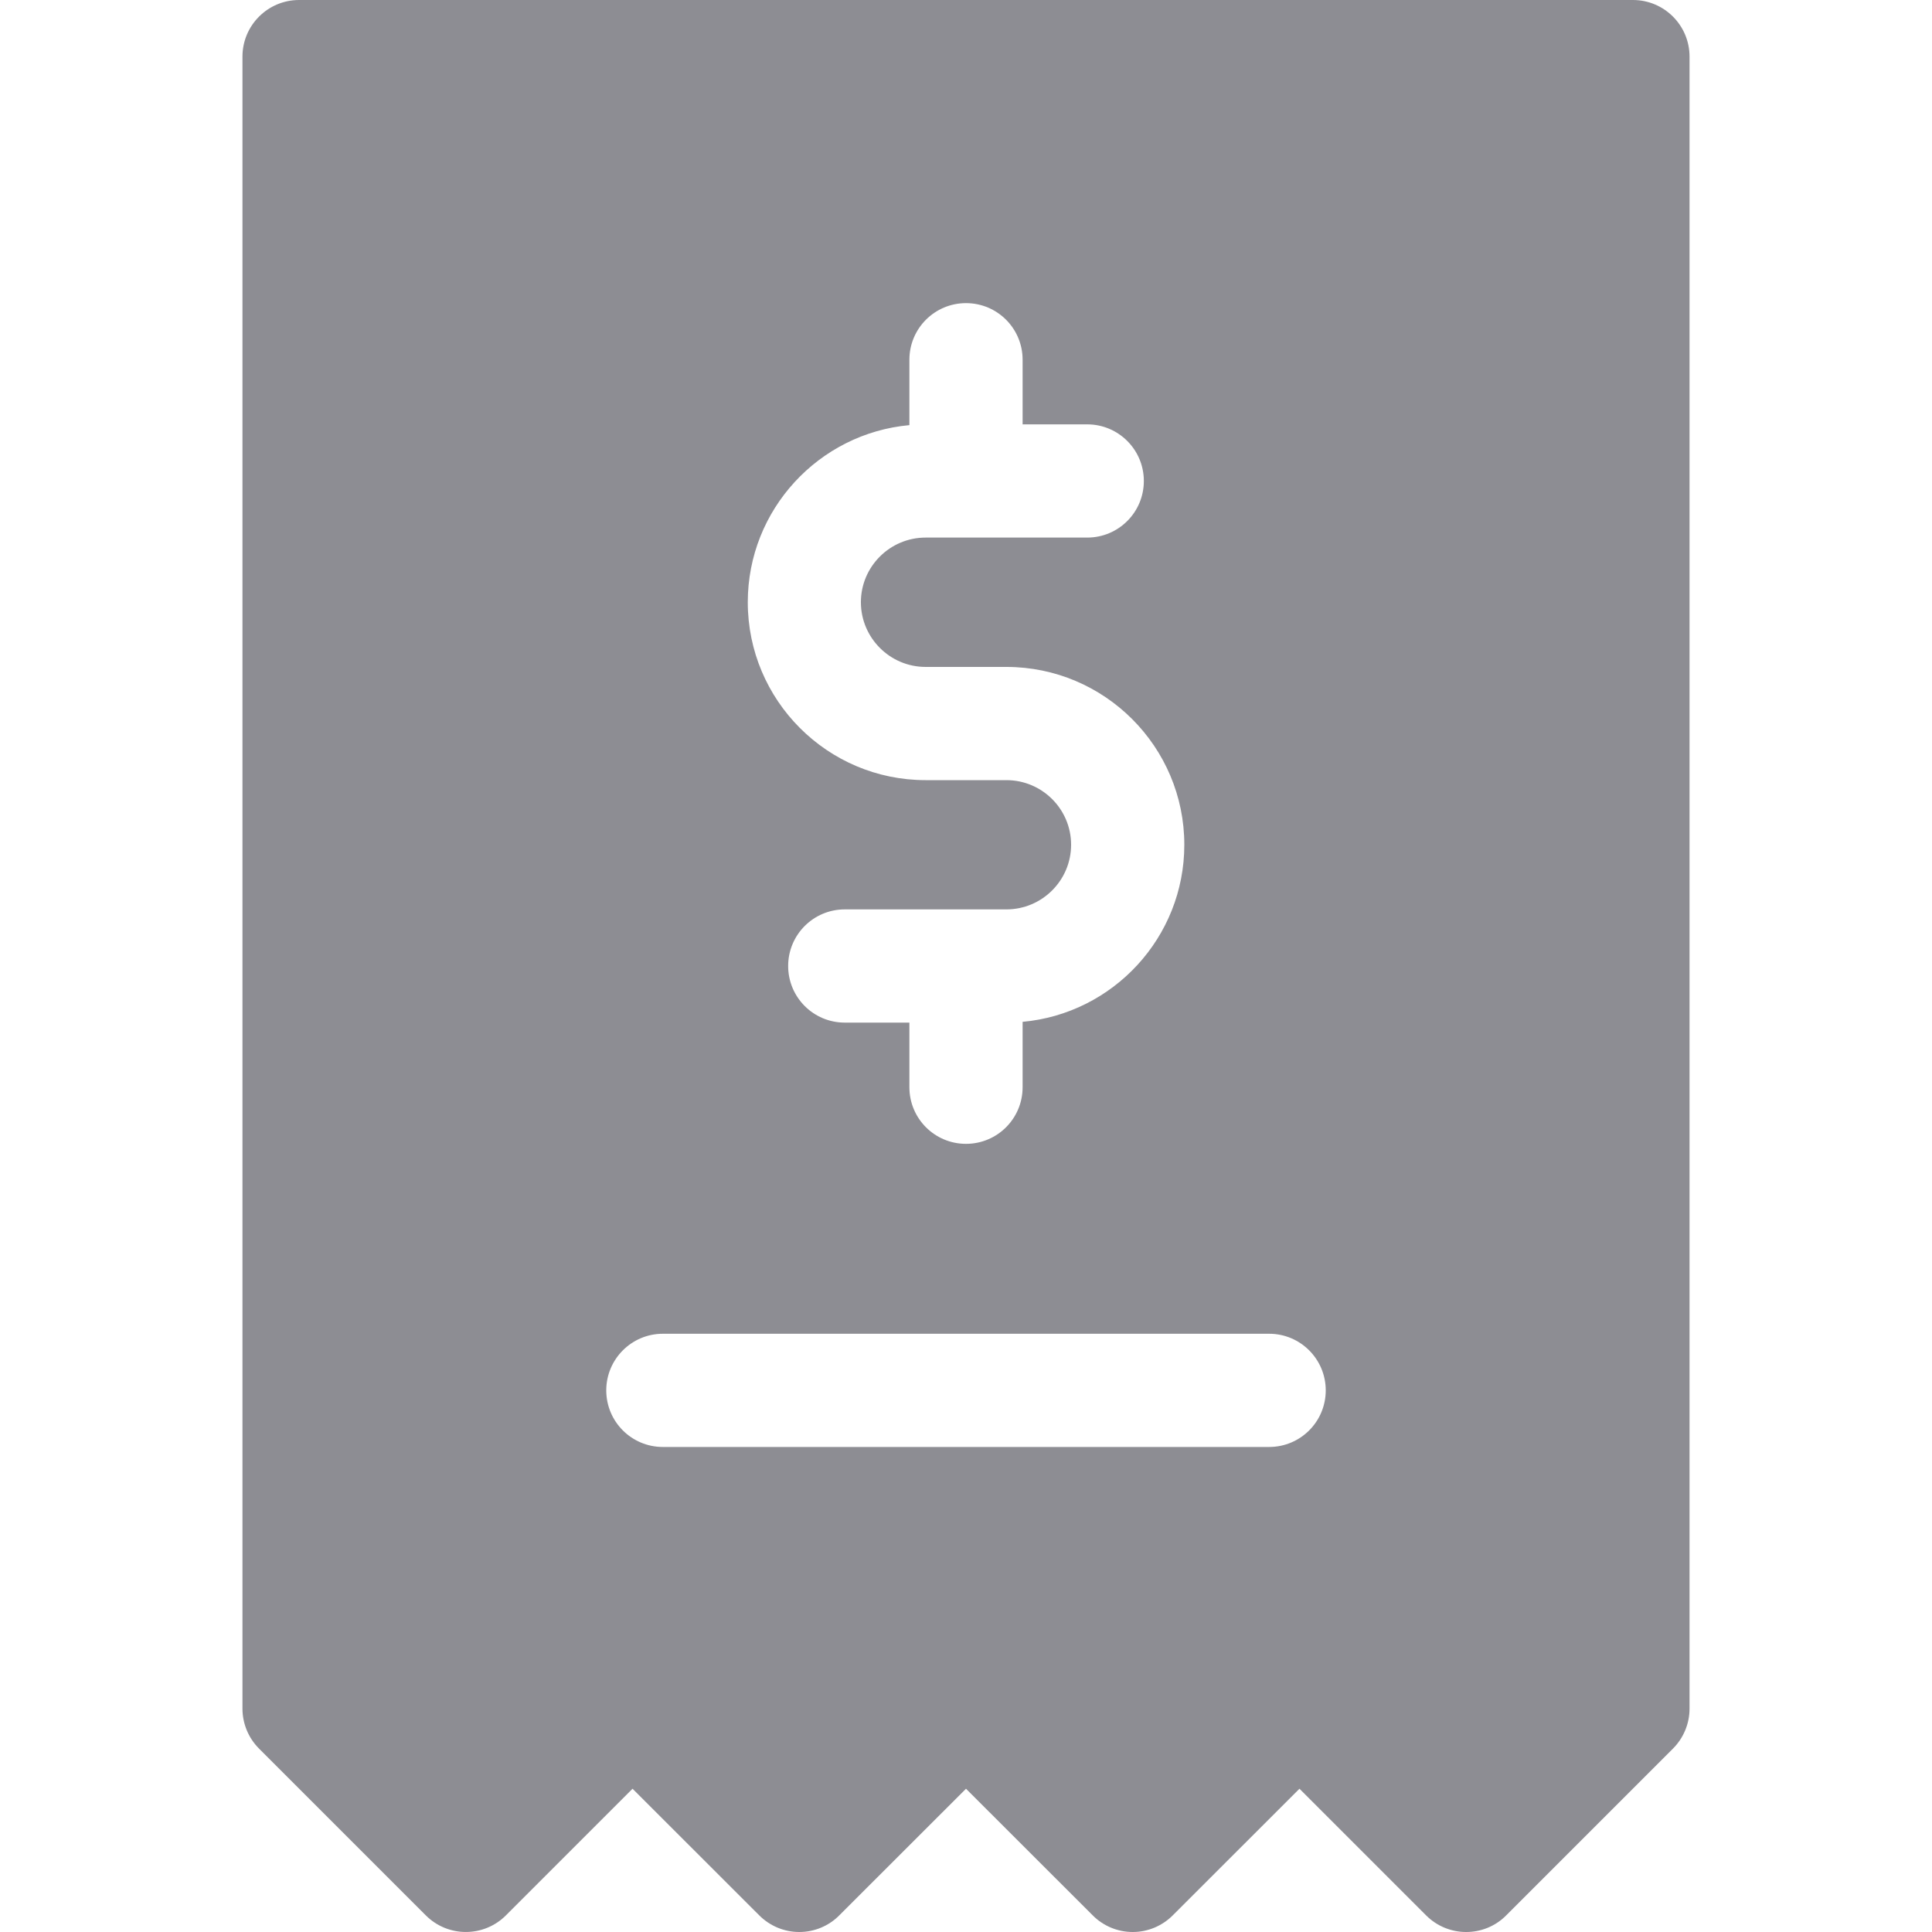 <svg width="20" height="20" viewBox="0 0 20 20" fill="none" xmlns="http://www.w3.org/2000/svg">
<path d="M16.904 0H3.096C2.773 0 2.51 0.262 2.51 0.586V17.688C2.51 17.843 2.572 17.992 2.682 18.102L4.408 19.828C4.637 20.057 5.008 20.057 5.237 19.828L6.548 18.517L7.86 19.828C7.97 19.938 8.119 20 8.274 20C8.43 20 8.579 19.938 8.688 19.828L10 18.517L11.312 19.828C11.421 19.938 11.571 20 11.726 20C11.881 20 12.03 19.938 12.14 19.828L13.452 18.517L14.763 19.828C14.878 19.943 15.028 20 15.178 20C15.328 20 15.478 19.943 15.592 19.828L17.318 18.102C17.428 17.992 17.49 17.843 17.49 17.688V0.586C17.49 0.262 17.227 0 16.904 0ZM9.414 4.401V3.724C9.414 3.4 9.676 3.138 10 3.138C10.324 3.138 10.586 3.4 10.586 3.724V4.393H11.255C11.579 4.393 11.841 4.656 11.841 4.979C11.841 5.303 11.579 5.565 11.255 5.565H9.582C9.213 5.565 8.912 5.865 8.912 6.234C8.912 6.603 9.213 6.904 9.582 6.904H10.418C11.434 6.904 12.26 7.73 12.26 8.745C12.26 9.704 11.523 10.493 10.586 10.578V11.255C10.586 11.579 10.324 11.841 10 11.841C9.676 11.841 9.414 11.579 9.414 11.255V10.586H8.745C8.421 10.586 8.159 10.324 8.159 10C8.159 9.676 8.421 9.414 8.745 9.414H10.418C10.787 9.414 11.088 9.114 11.088 8.745C11.088 8.376 10.788 8.076 10.418 8.076H9.582C8.566 8.076 7.741 7.25 7.741 6.234C7.741 5.276 8.477 4.486 9.414 4.401ZM13.138 14.979H6.862C6.538 14.979 6.276 14.717 6.276 14.393C6.276 14.07 6.538 13.807 6.862 13.807H13.138C13.462 13.807 13.724 14.07 13.724 14.393C13.724 14.717 13.462 14.979 13.138 14.979Z" fill="#8D8D93"/>
</svg>
